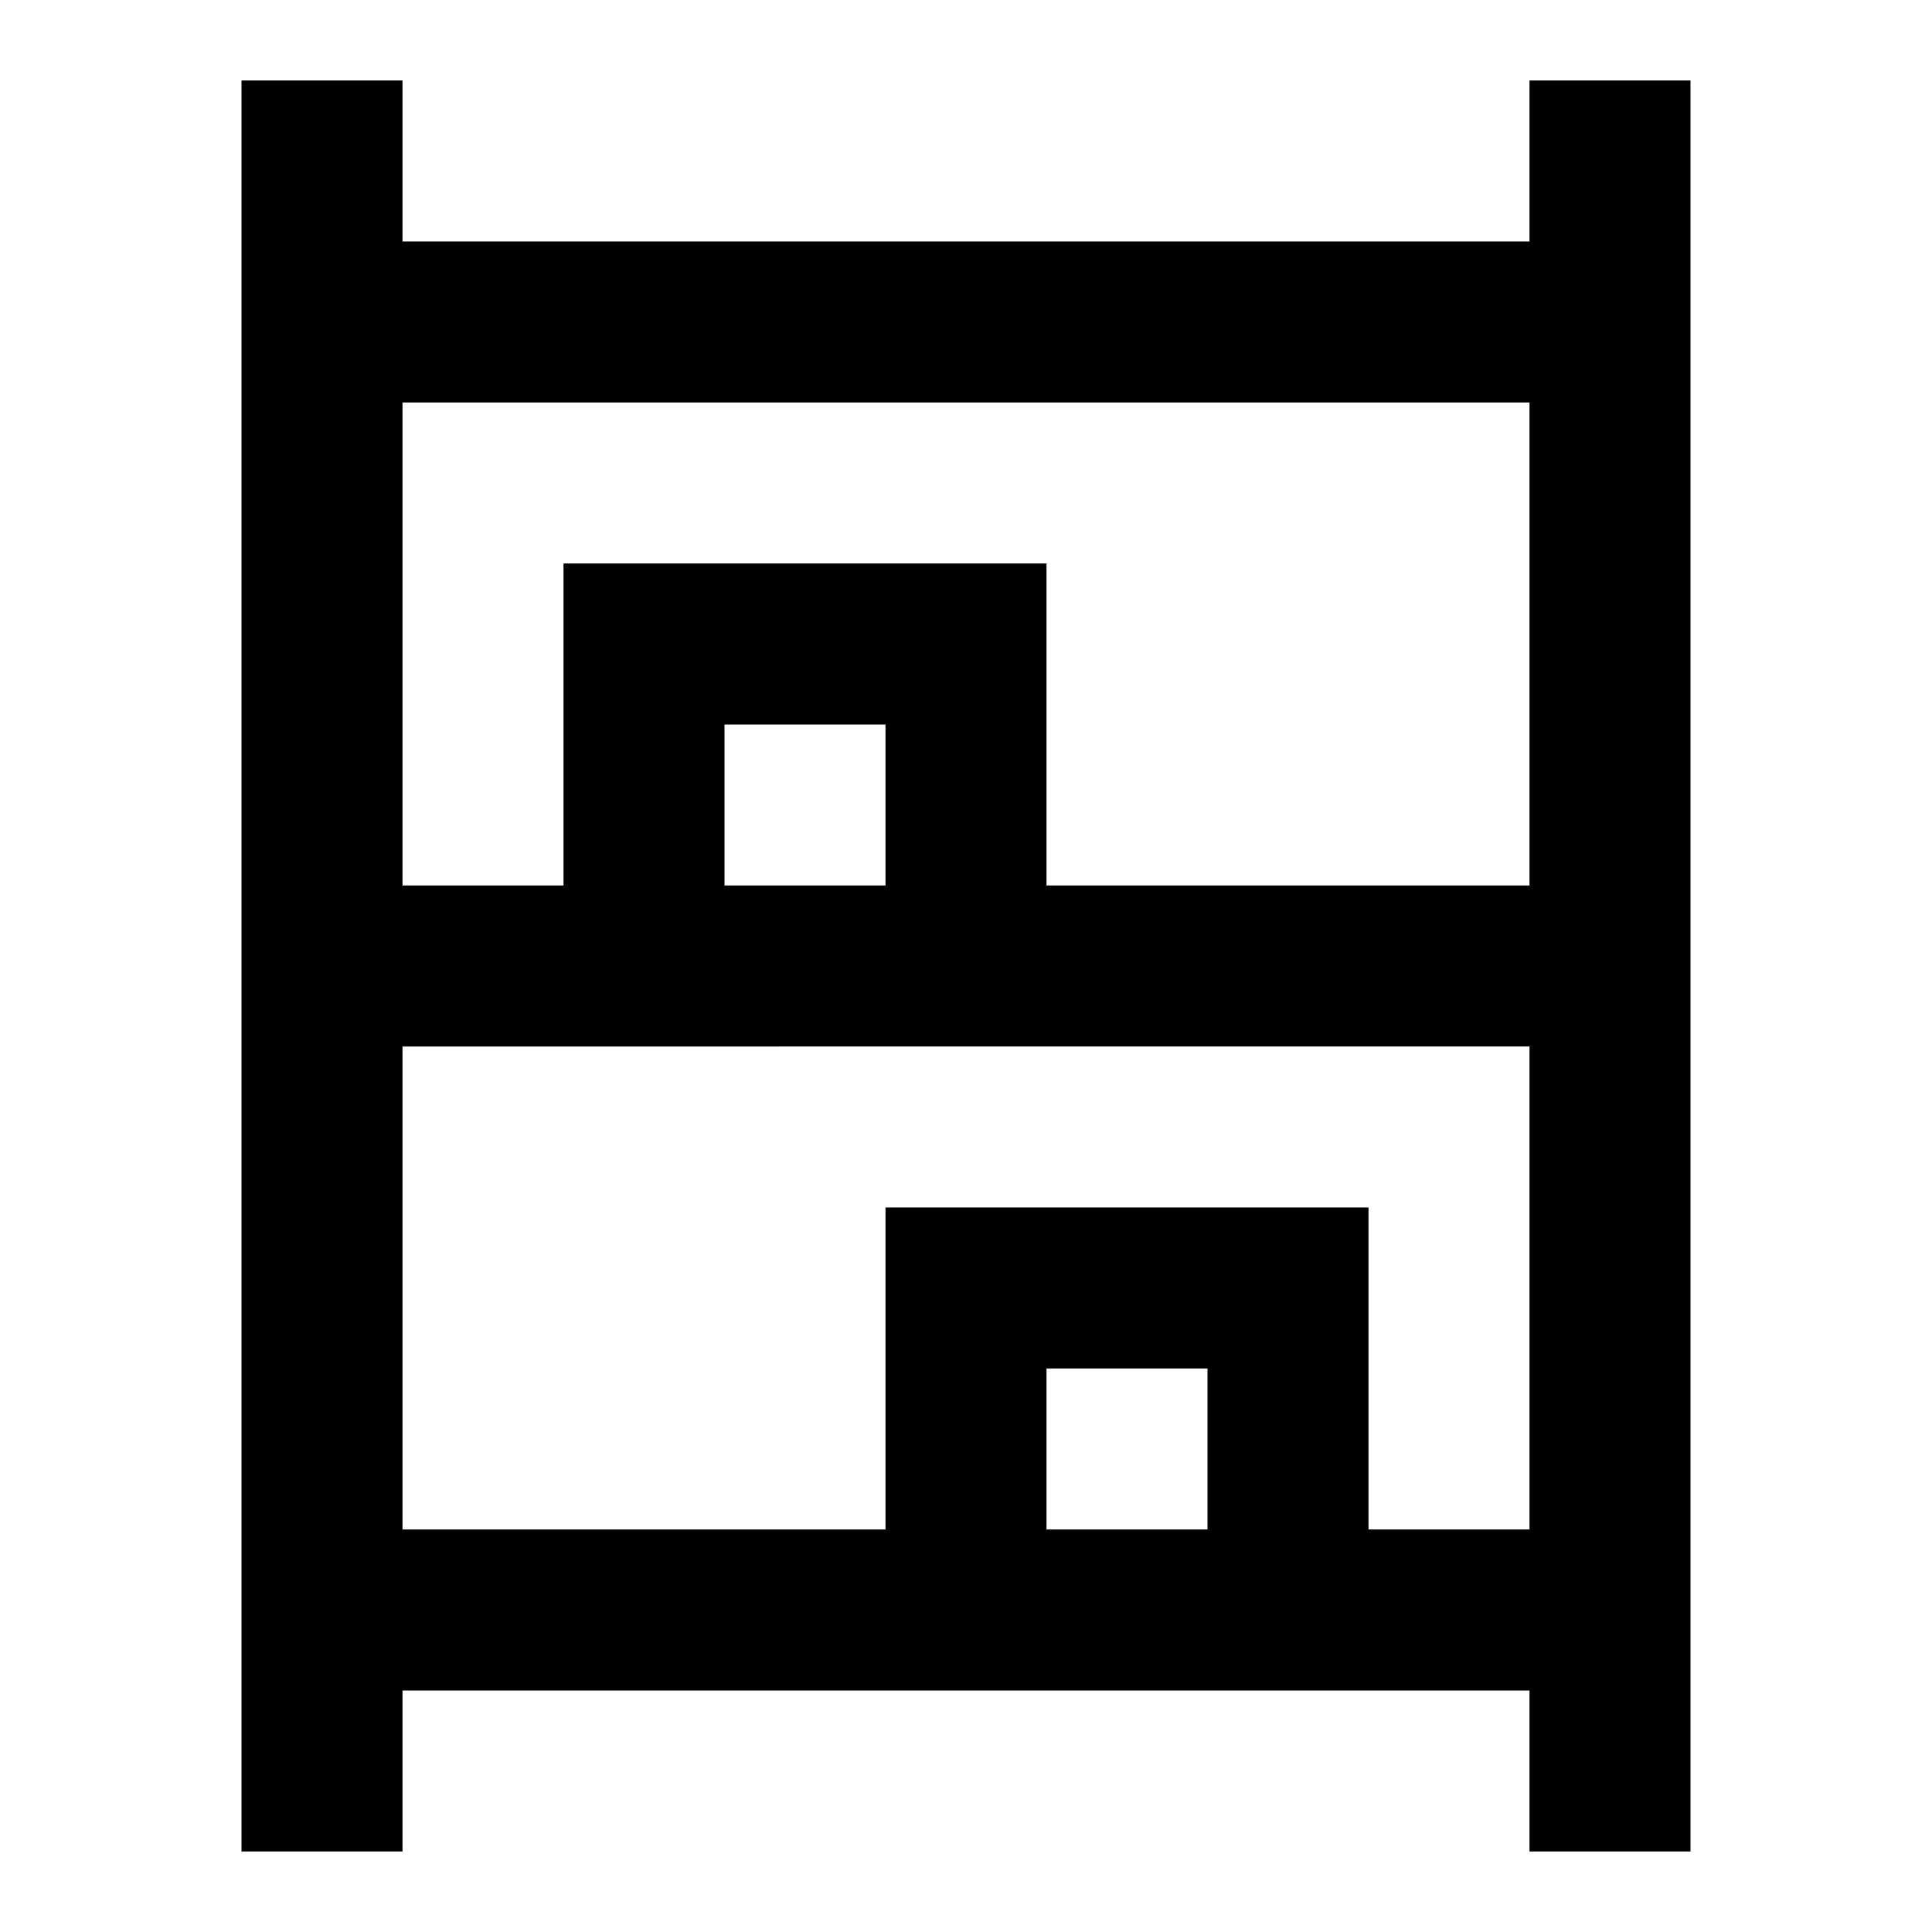 <svg xmlns="http://www.w3.org/2000/svg" viewBox="0 -960 960 960" ><path d="M120-40v-880h80v80h560v-80h80v880h-80v-80H200v80h-80Zm80-480h80v-160h240v160h240v-240H200v240Zm0 320h240v-160h240v160h80v-240H200v240Zm160-320h80v-80h-80v80Zm160 320h80v-80h-80v80ZM360-520h80-80Zm160 320h80-80Z"/></svg>
